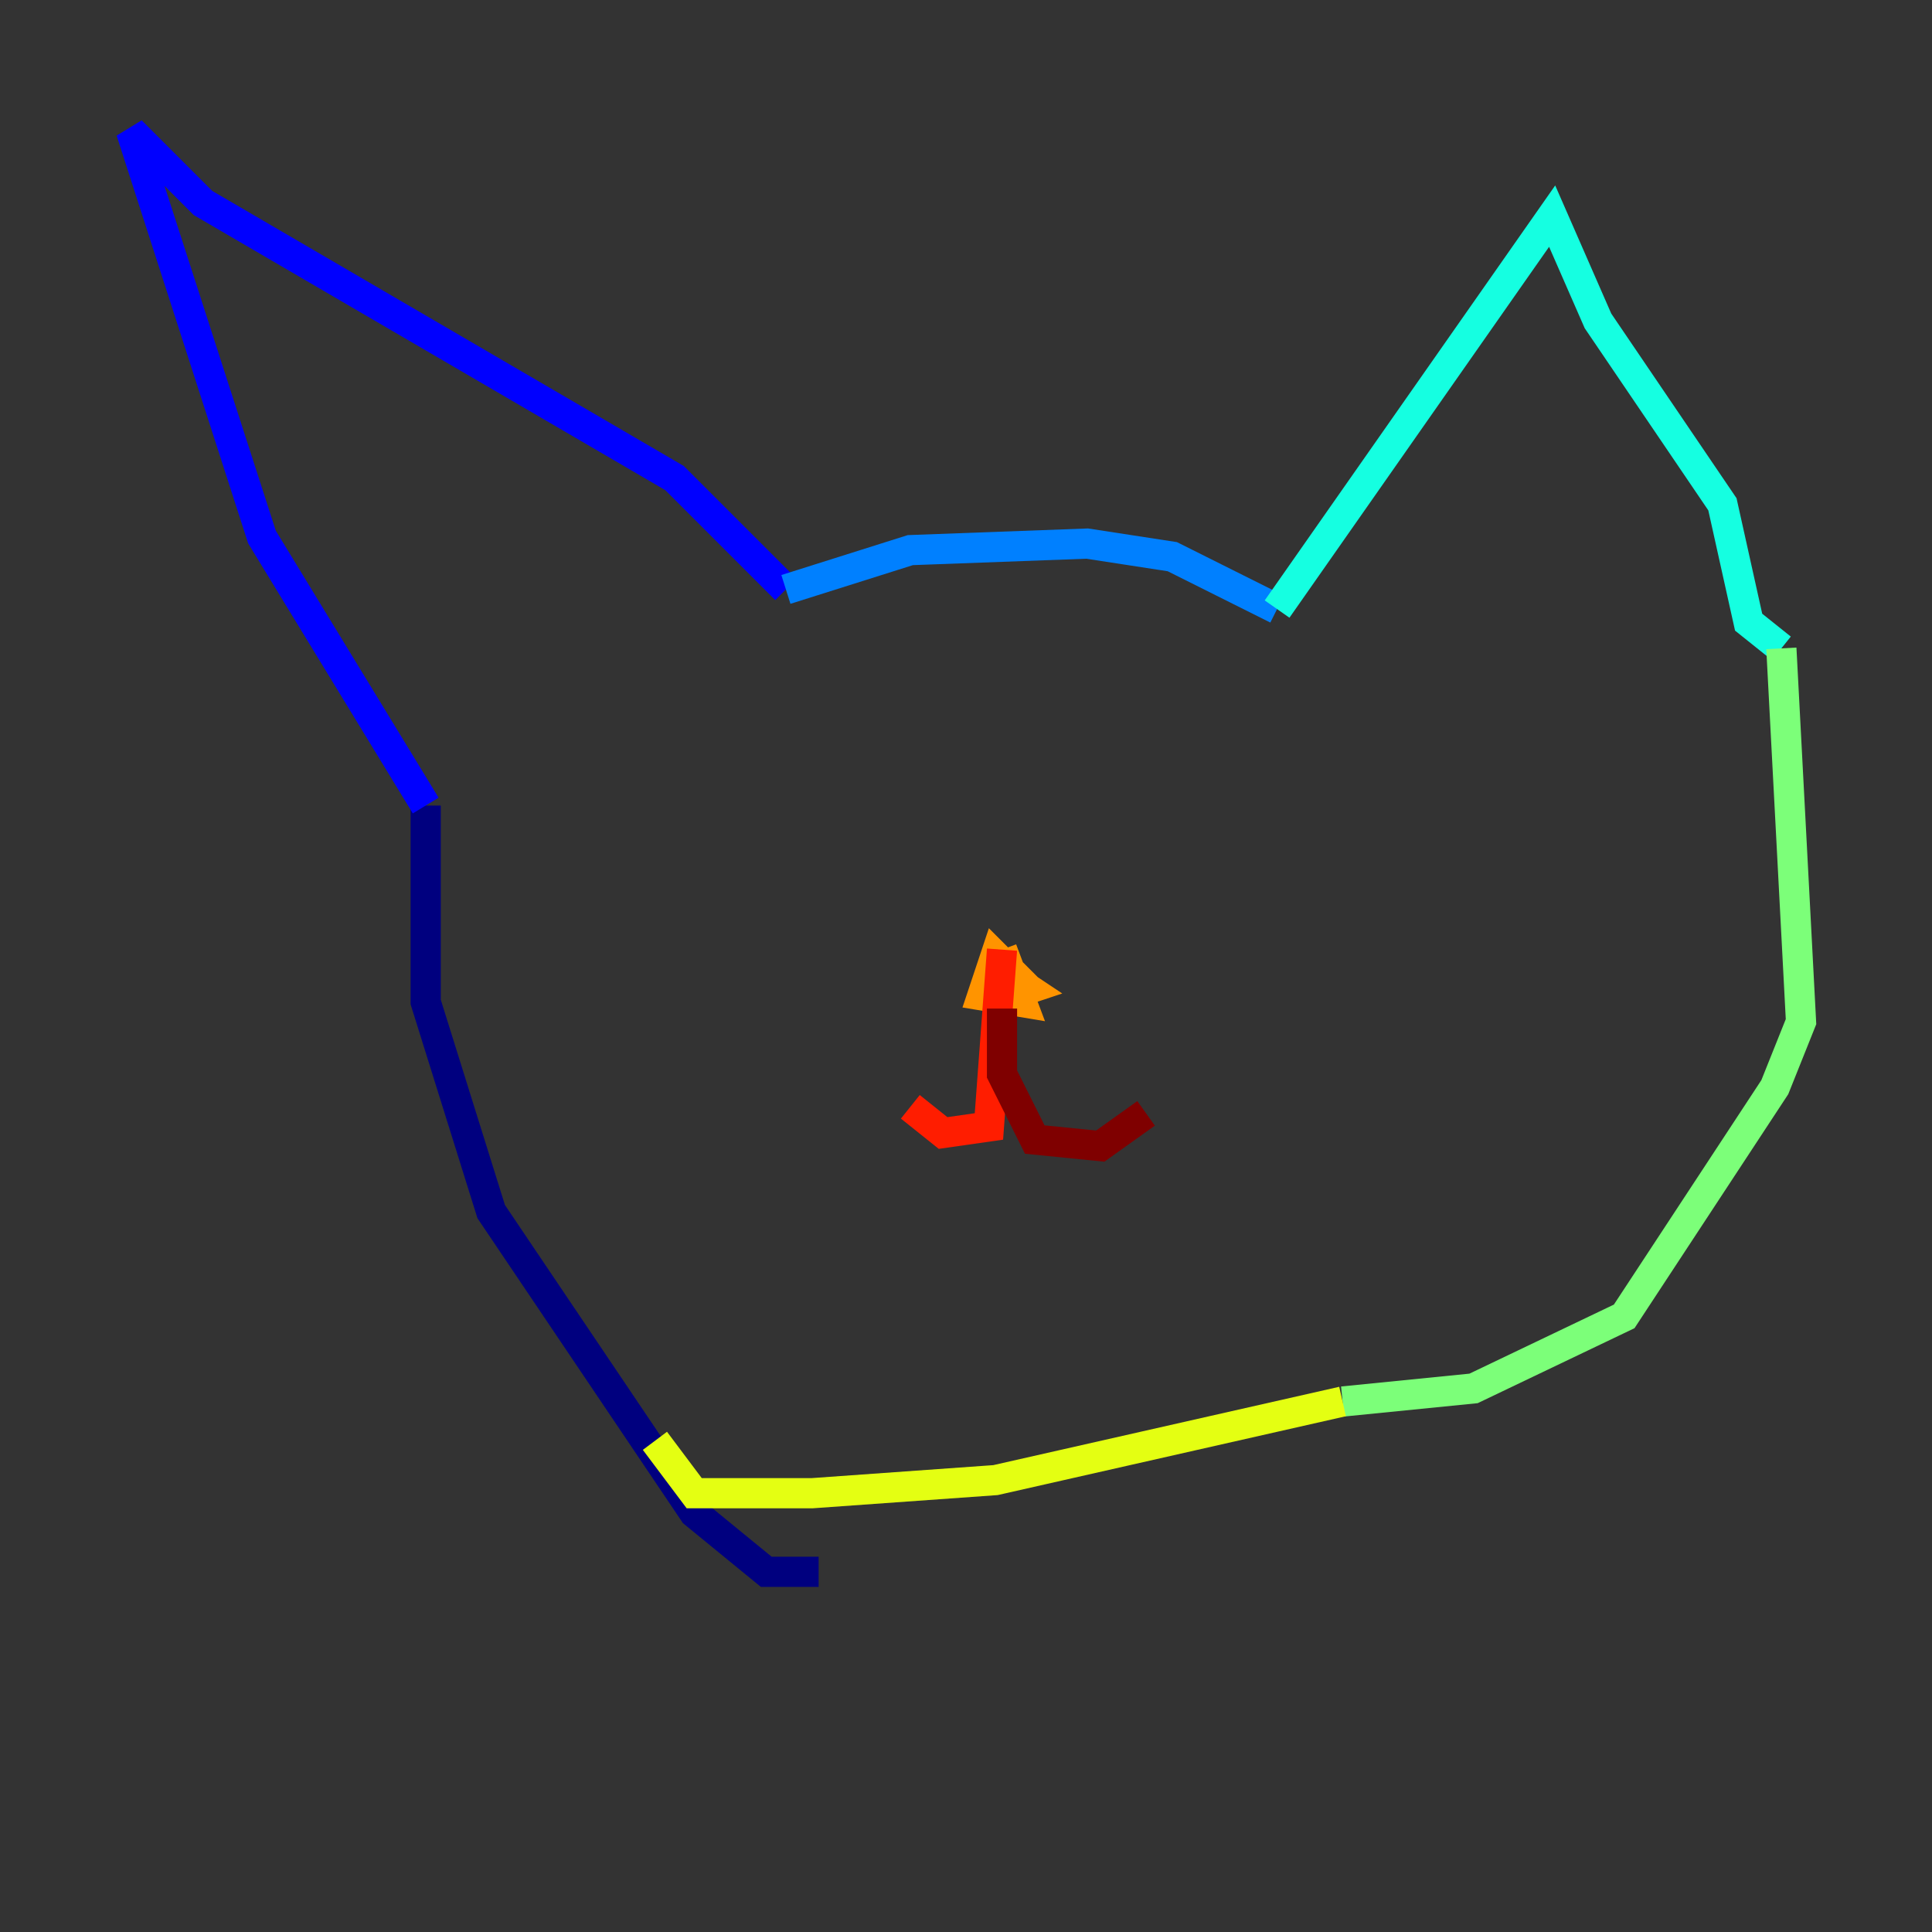 <?xml version="1.0" encoding="utf-8" ?>
<svg baseProfile="tiny" height="128" version="1.2" viewBox="0,0,128,128" width="128" xmlns="http://www.w3.org/2000/svg" xmlns:ev="http://www.w3.org/2001/xml-events" xmlns:xlink="http://www.w3.org/1999/xlink"><rect x="0" y="0" width="128" height="128" fill="#333333" stroke="none"/><defs /><polyline fill="none" points="54.237,104.136 50.766,104.136 45.993,100.231 32.542,80.271 28.203,66.386 28.203,53.37" stroke="#00007f" stroke-width="2" /><polyline fill="none" points="28.203,53.37 17.356,35.58 8.678,8.678 13.451,13.451 44.691,31.675 52.068,39.051" stroke="#0000ff" stroke-width="2" /><polyline fill="none" points="52.068,39.051 60.312,36.447 72.027,36.014 77.668,36.881 84.61,40.352" stroke="#0080ff" stroke-width="2" /><polyline fill="none" points="84.61,40.352 102.834,14.319 105.871,21.261 114.115,33.41 115.851,41.22 118.02,42.956" stroke="#15ffe1" stroke-width="2" /><polyline fill="none" points="118.02,42.956 119.322,67.688 117.586,72.027 107.607,87.214 97.627,91.986 88.949,92.854" stroke="#7cff79" stroke-width="2" /><polyline fill="none" points="88.949,92.854 65.953,98.061 53.803,98.929 45.993,98.929 43.39,95.458" stroke="#e4ff12" stroke-width="2" /><polyline fill="none" points="66.82,65.953 68.122,65.519 66.82,64.651 65.953,65.953 66.82,66.386 67.688,65.085 65.953,63.349 65.085,65.953 67.688,66.386 66.386,62.915" stroke="#ff9400" stroke-width="2" /><polyline fill="none" points="66.386,62.915 65.519,74.63 62.481,75.064 60.312,73.329" stroke="#ff1d00" stroke-width="2" /><polyline fill="none" points="66.386,66.82 66.386,71.159 68.556,75.498 72.895,75.932 75.932,73.763" stroke="#7f0000" stroke-width="2" /></svg>